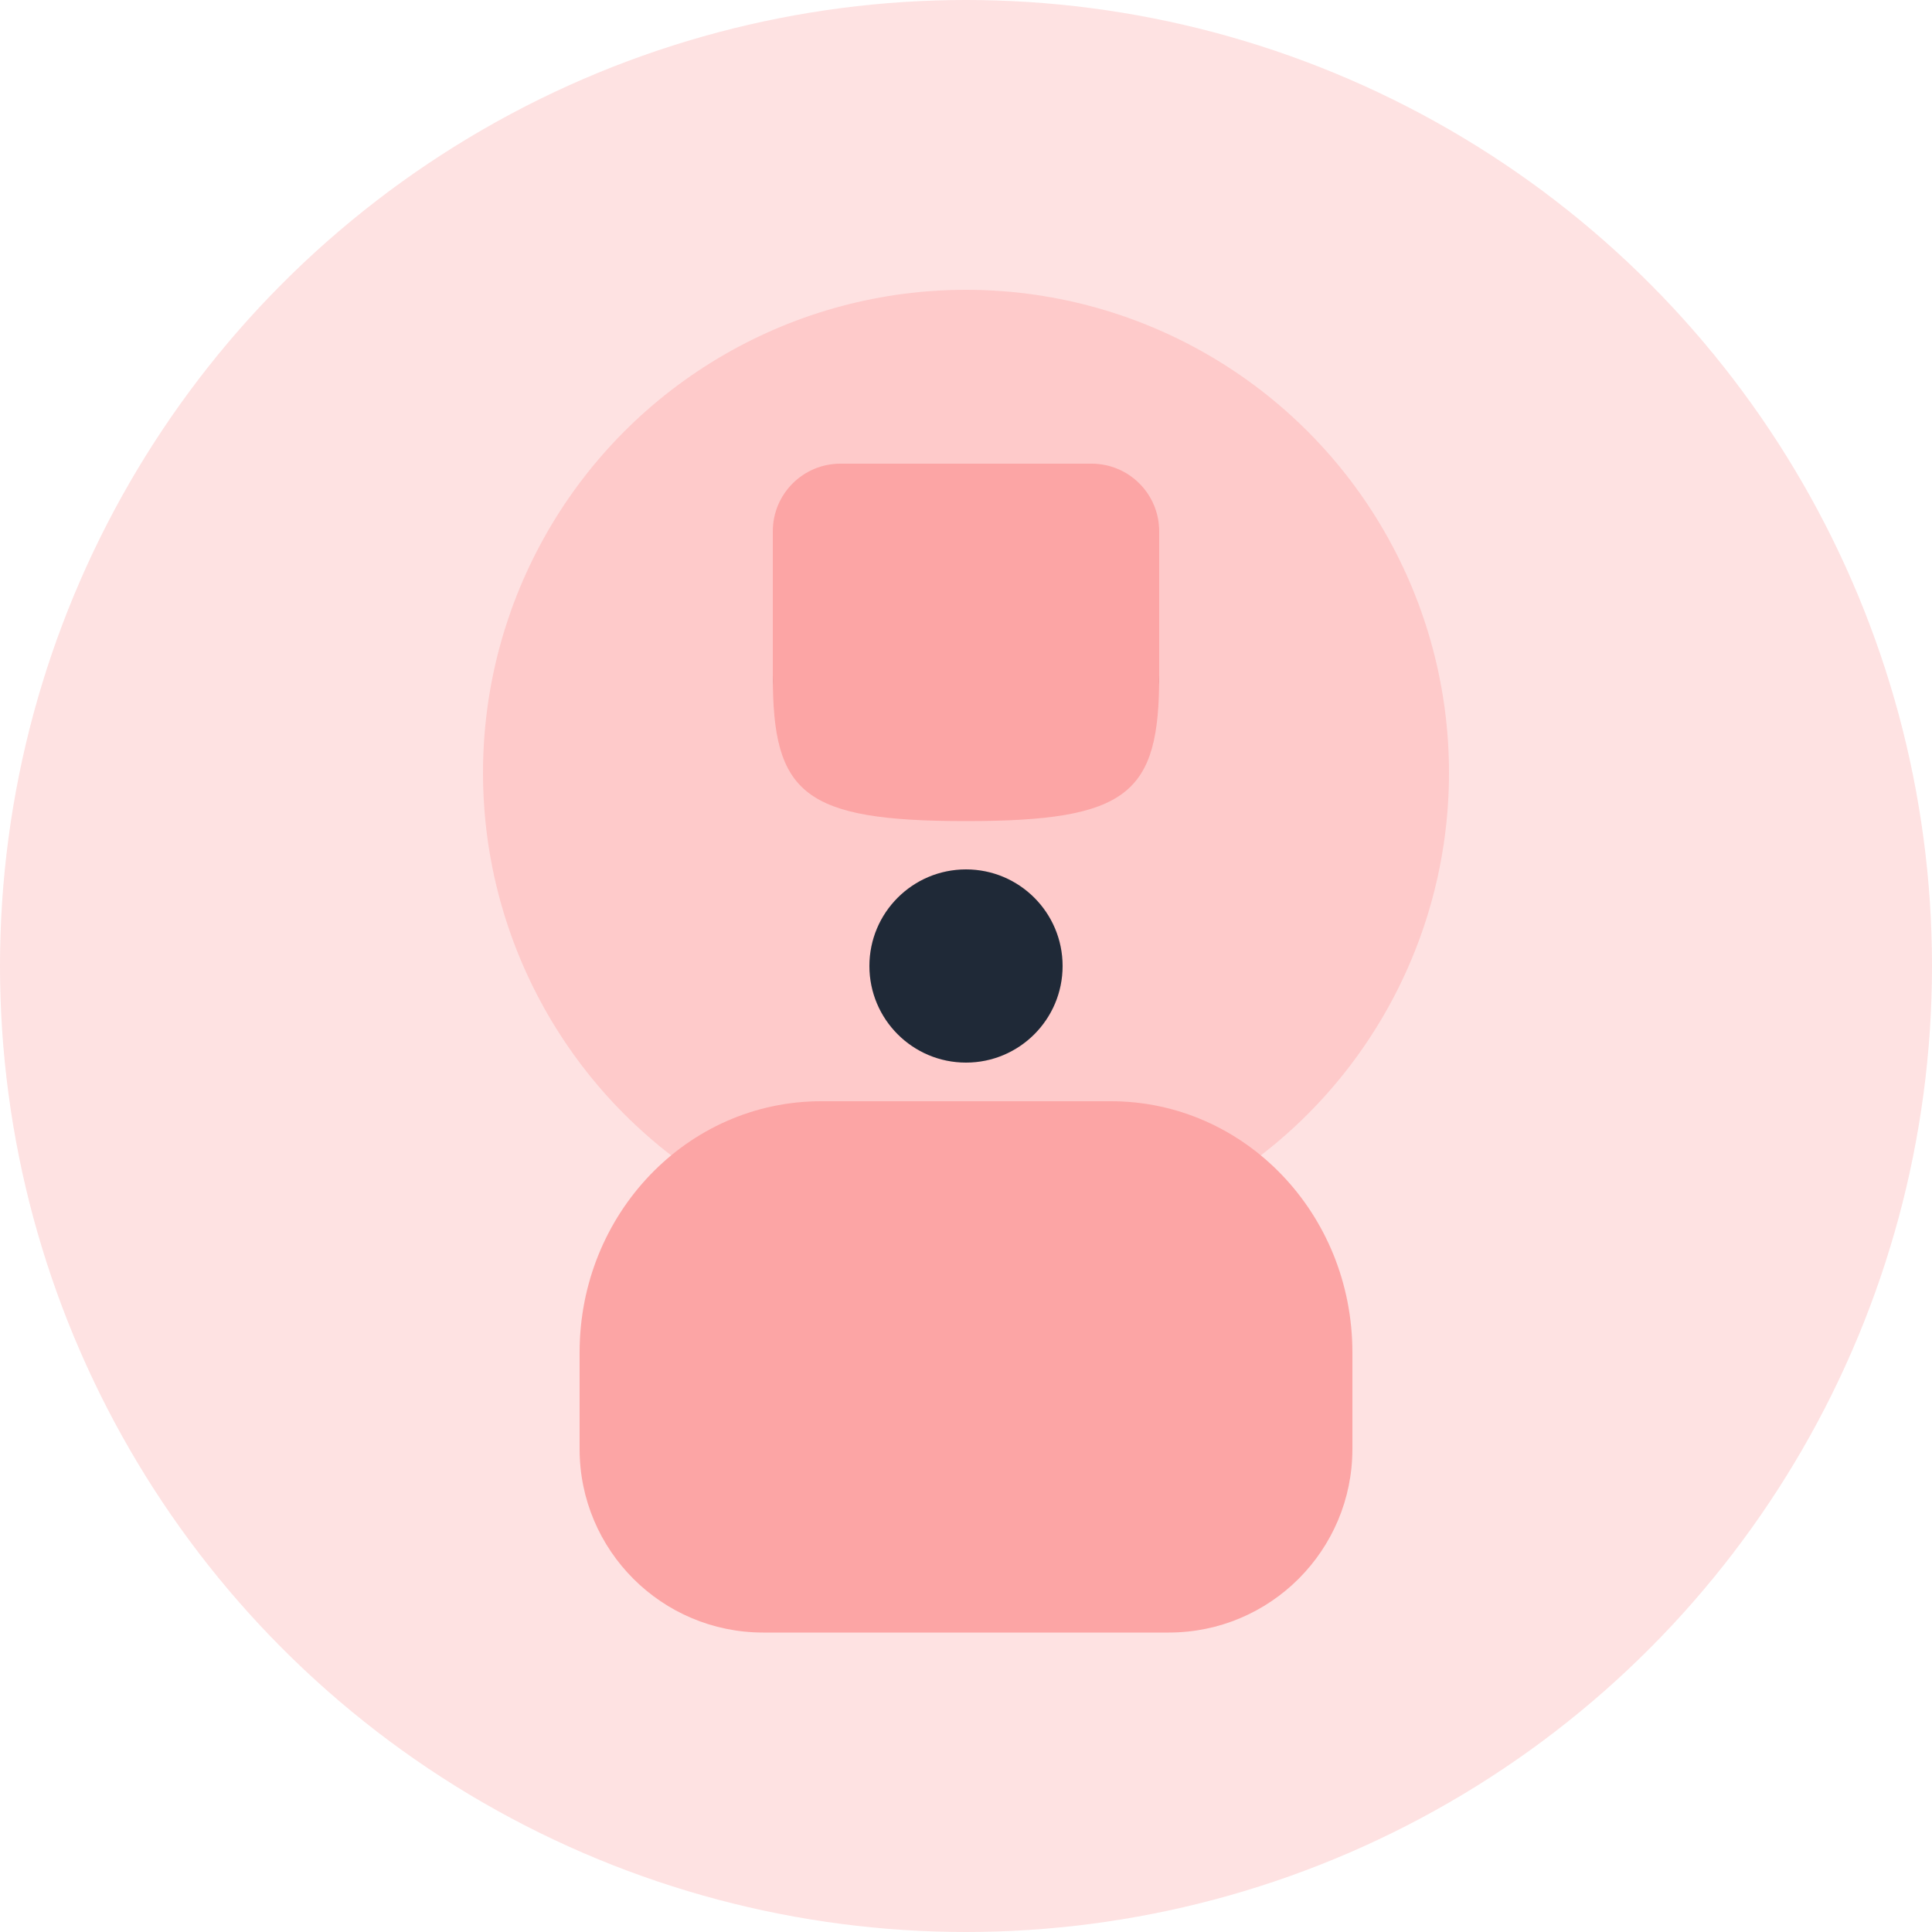 <svg width="200" height="200" viewBox="0 0 200 200" fill="none" xmlns="http://www.w3.org/2000/svg">
  <circle cx="100" cy="100" r="100" fill="#FEE2E2"/>
  <circle cx="100" cy="80" r="50" fill="#FECACA"/>
  <circle cx="85" cy="70" r="5" fill="#1F2937"/>
  <circle cx="115" cy="70" r="5" fill="#1F2937"/>
  <path d="M90 100C90 94.477 94.477 90 100 90C105.523 90 110 94.477 110 100C110 105.523 105.523 110 100 110C94.477 110 90 105.523 90 100Z" fill="#1F2937"/>
  <path d="M60 140C60 125.641 71.163 114 85 114H115C128.837 114 140 125.641 140 140V150C140 160.493 131.493 169 121 169H79C68.507 169 60 160.493 60 150V140Z" fill="#FCA5A5"/>
  <path d="M80 55C80 51.134 83.134 48 87 48H113C116.866 48 120 51.134 120 55V70C120 82.15 116.866 85 100 85C83.134 85 80 82.15 80 70V55Z" fill="#FCA5A5"/>
</svg>
